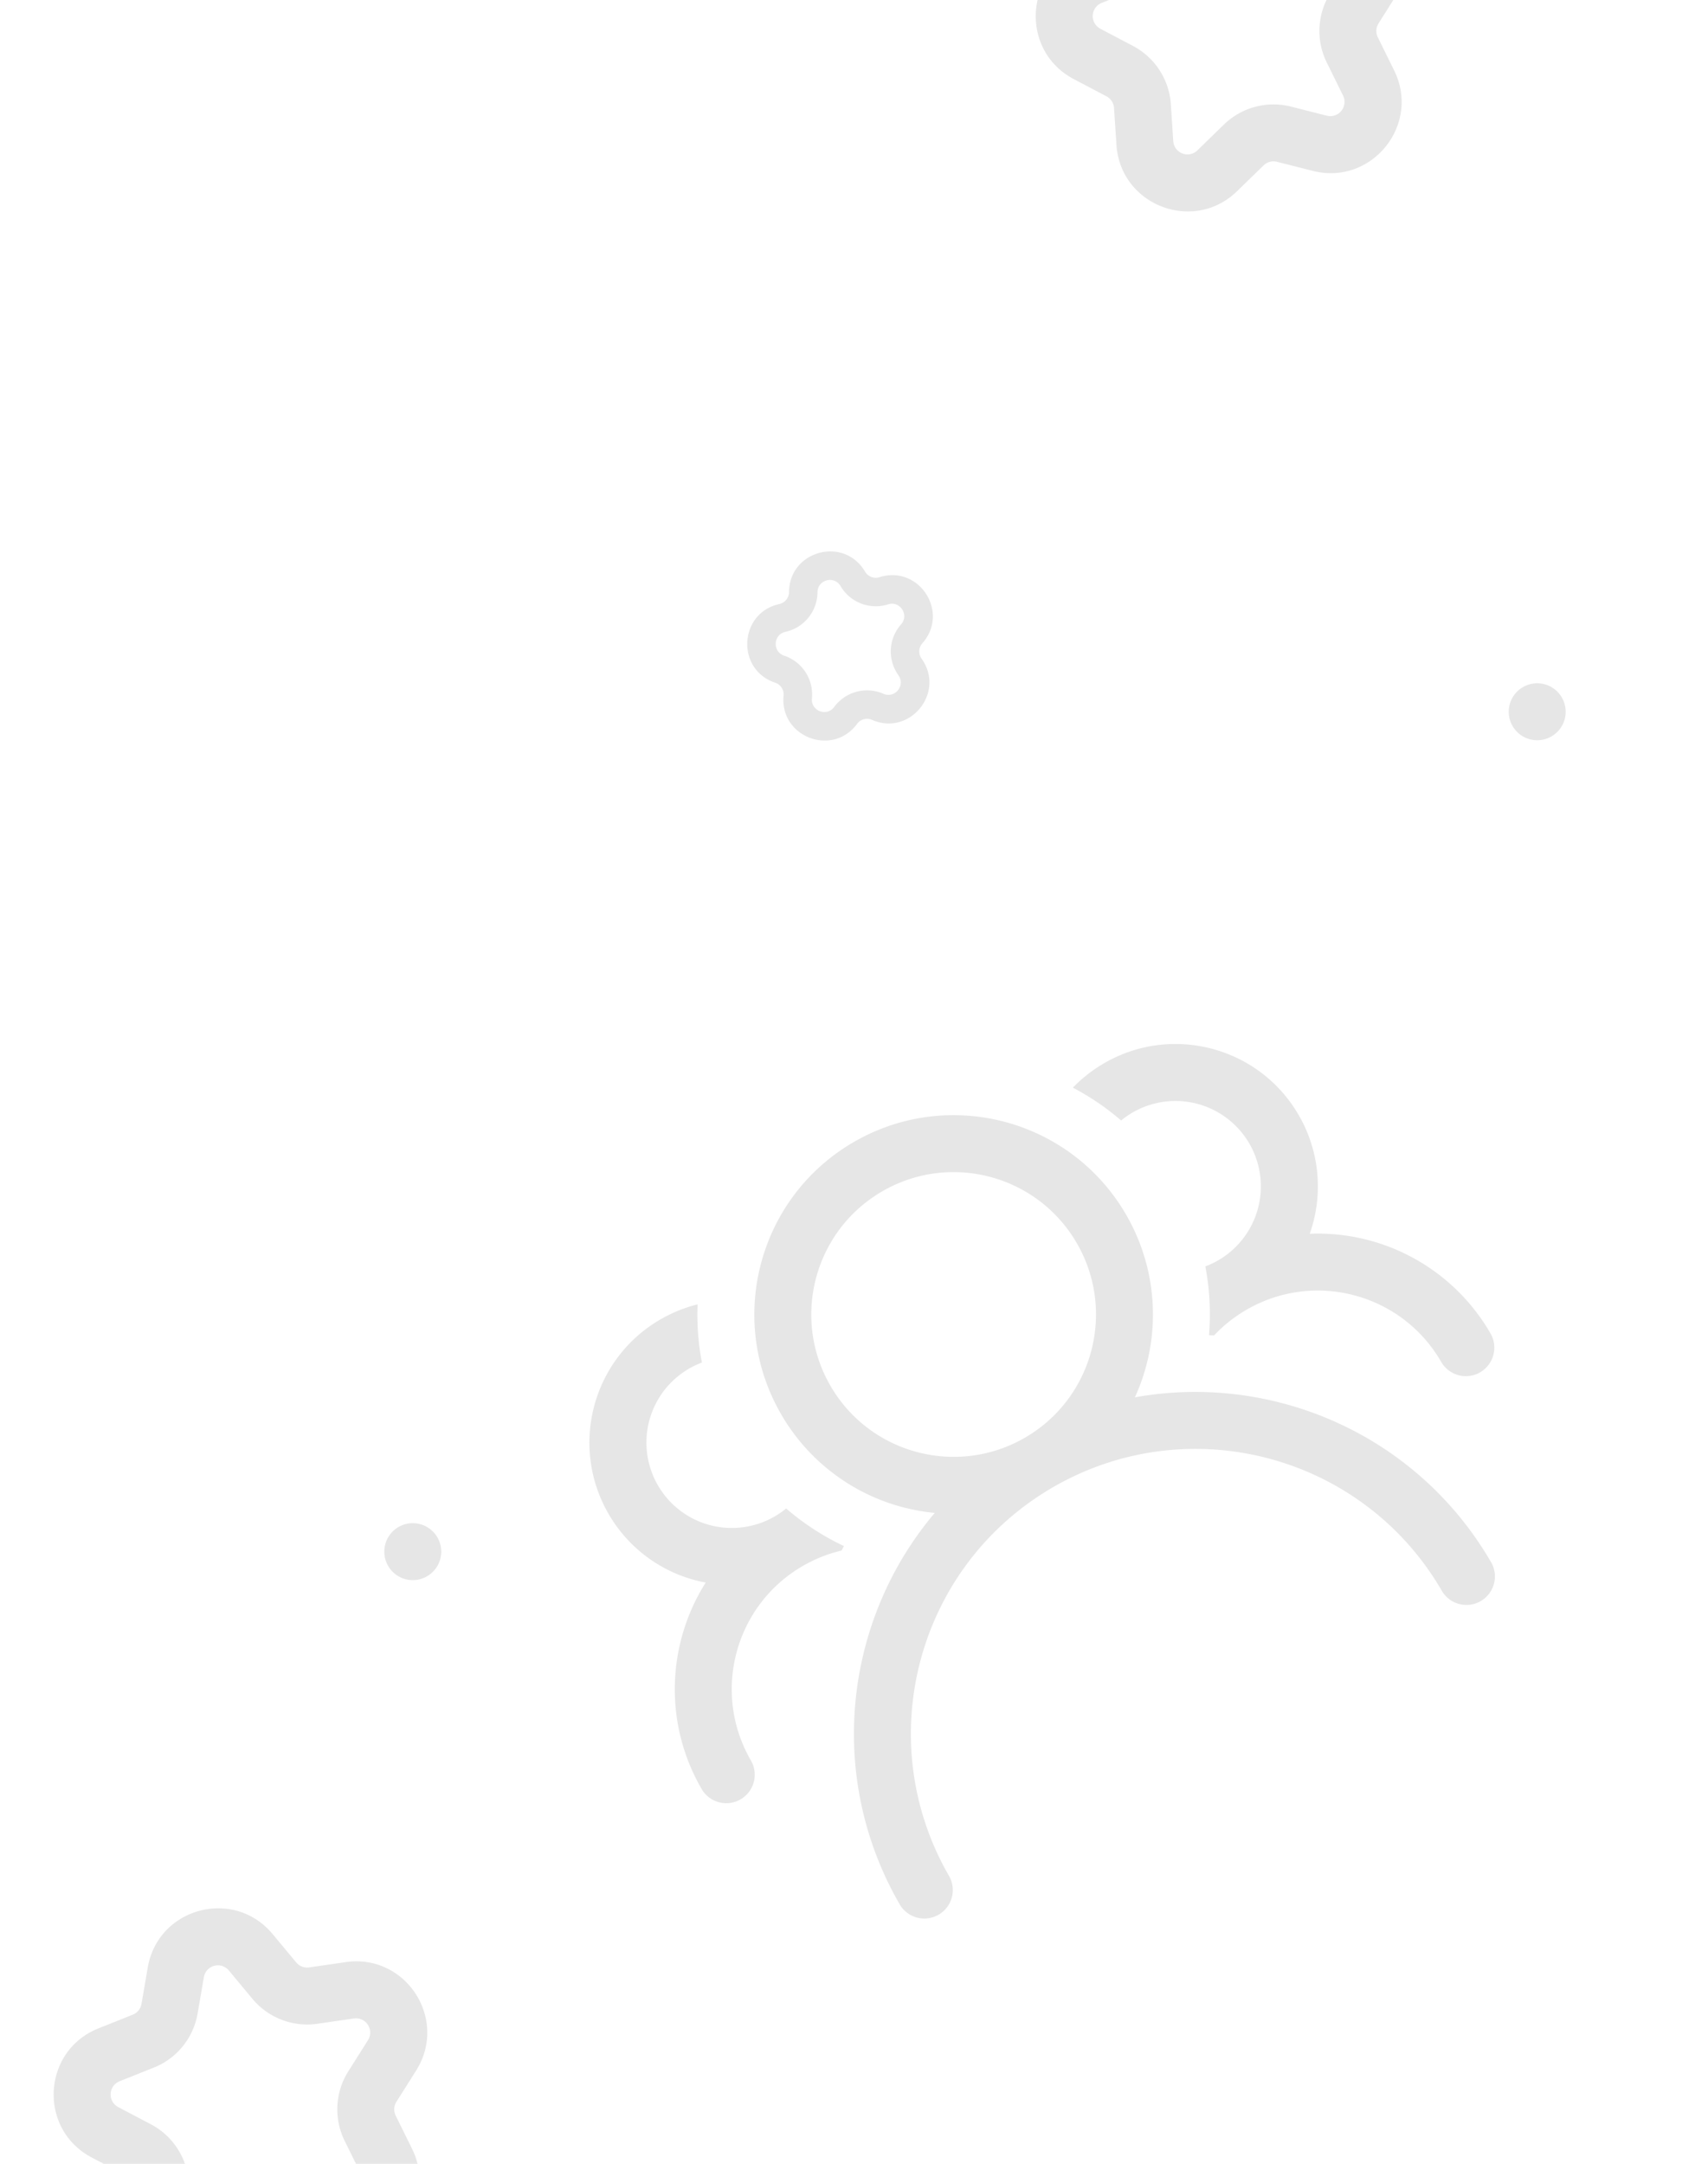 <svg xmlns="http://www.w3.org/2000/svg" width="120" height="152" fill="none" viewBox="0 0 120 152"><g fill="#000" fill-opacity=".1" clip-path="url(#a)"><path fill-rule="evenodd" d="M79.38-7.788c.724-4.205 6.043-5.63 8.772-2.35l1.66 1.994a1 1 0 0 0 .911.35l2.568-.372c4.223-.611 7.222 4.007 4.946 7.616l-1.384 2.194a1 1 0 0 0-.051.976l1.147 2.327c1.886 3.827-1.58 8.106-5.715 7.057l-2.515-.638a1 1 0 0 0-.943.253l-1.859 1.81c-3.057 2.976-8.198 1.003-8.478-3.255l-.17-2.588a1 1 0 0 0-.532-.82l-2.295-1.208c-3.776-1.987-3.488-7.486.475-9.068l2.41-.962a1 1 0 0 0 .614-.76l.44-2.556Zm5.697.208a1 1 0 0 0-1.754.47l-.44 2.557A5 5 0 0 1 79.81-.757L77.4.205a1 1 0 0 0-.094 1.813L79.6 3.227a5 5 0 0 1 2.66 4.096l.17 2.59a1 1 0 0 0 1.696.65l1.86-1.81a5 5 0 0 1 4.717-1.264l2.515.638a1 1 0 0 0 1.143-1.412l-1.147-2.327a5 5 0 0 1 .255-4.877l1.384-2.195a1 1 0 0 0-.989-1.523l-2.567.372a5 5 0 0 1-4.56-1.75l-1.66-1.995ZM19.152 135.862c-2.729-3.28-8.048-1.855-8.771 2.35l-.44 2.557c-.059.342-.292.63-.615.759l-2.41.962c-3.962 1.582-4.25 7.08-.475 9.068l2.296 1.208c.308.162.51.473.532.82l.17 2.588c.28 4.258 5.421 6.231 8.478 3.255l1.859-1.81a.998.998 0 0 1 .943-.253l2.515.638c4.136 1.049 7.6-3.23 5.715-7.057l-1.147-2.327a1 1 0 0 1 .05-.976l1.385-2.194c2.276-3.609-.723-8.227-4.946-7.616l-2.567.372a1 1 0 0 1-.913-.35l-1.659-1.994Zm-4.829 3.028a1 1 0 0 1 1.754-.47l1.66 1.994a5 5 0 0 0 4.56 1.751l2.567-.372a1 1 0 0 1 .99 1.523l-1.385 2.195a4.999 4.999 0 0 0-.255 4.877l1.147 2.327c.377.766-.316 1.622-1.143 1.412l-2.515-.638a5 5 0 0 0-4.718 1.264l-1.859 1.81a1 1 0 0 1-1.695-.651l-.17-2.589a5 5 0 0 0-2.66-4.096l-2.296-1.209a1 1 0 0 1 .095-1.813l2.41-.962a5 5 0 0 0 3.073-3.796l.44-2.557ZM61.38 166.212c.724-4.205 6.043-5.63 8.772-2.35l1.66 1.994a1 1 0 0 0 .911.35l2.568-.372c4.223-.611 7.222 4.007 4.946 7.616l-1.384 2.194a1 1 0 0 0-.051.976l1.147 2.327c1.886 3.827-1.58 8.106-5.715 7.057l-2.515-.638a.998.998 0 0 0-.943.253l-1.859 1.81c-3.057 2.976-8.198 1.003-8.477-3.255l-.17-2.588a1.001 1.001 0 0 0-.533-.82l-2.296-1.208c-3.775-1.988-3.487-7.486.476-9.068l2.41-.962a1 1 0 0 0 .614-.759l.44-2.557Zm5.697.208a1 1 0 0 0-1.754.47l-.44 2.557a5 5 0 0 1-3.074 3.796l-2.41.962a1 1 0 0 0-.094 1.813l2.295 1.209a5 5 0 0 1 2.66 4.096l.17 2.589a1 1 0 0 0 1.696.651l1.86-1.81a5 5 0 0 1 4.717-1.264l2.515.638c.827.21 1.52-.646 1.143-1.412l-1.147-2.327a4.999 4.999 0 0 1 .255-4.877l1.384-2.195a1 1 0 0 0-.989-1.523l-2.567.372a5 5 0 0 1-4.56-1.751l-1.66-1.994ZM60.778 40.159c-1.474-2.513-5.322-1.482-5.343 1.432a.87.87 0 0 1-.682.842c-2.846.627-3.054 4.604-.29 5.525a.87.87 0 0 1 .59.909c-.283 2.9 3.436 4.327 5.165 1.982a.87.87 0 0 1 1.047-.28c2.67 1.166 5.177-1.93 3.482-4.3a.87.87 0 0 1 .056-1.082c1.934-2.18-.235-5.52-3.012-4.64a.87.87 0 0 1-1.013-.388Zm-3.343 1.446c.006-.883 1.172-1.195 1.619-.434a2.87 2.87 0 0 0 3.341 1.283c.841-.267 1.498.745.913 1.405a2.87 2.87 0 0 0-.188 3.575c.514.717-.245 1.655-1.054 1.302a2.87 2.87 0 0 0-3.457.926c-.524.71-1.65.278-1.565-.6a2.87 2.87 0 0 0-1.95-3.002c-.837-.279-.773-1.484.088-1.674a2.869 2.869 0 0 0 2.253-2.78Z" clip-rule="evenodd"/><path d="M110 50a2 2 0 1 1-4 0 2 2 0 0 1 4 0ZM120 156a2 2 0 1 1-4.001-.001A2 2 0 0 1 120 156ZM31 109a2 2 0 1 1-4 0 2 2 0 0 1 4 0Z"/><path fill-rule="evenodd" d="M79.734 98.16a13.982 13.982 0 0 0-.61-12.82C75.258 78.644 66.696 76.35 60 80.216c-6.696 3.865-8.99 12.428-5.124 19.124a13.983 13.983 0 0 0 10.798 6.938c-6.356 7.512-7.662 18.495-2.459 27.507a2 2 0 0 0 3.464-2c-5.522-9.566-2.245-21.798 7.32-27.321 9.567-5.523 21.799-2.245 27.321 7.321a2.001 2.001 0 0 0 3.465-2c-5.203-9.012-15.368-13.373-25.051-11.625ZM75.66 87.34C78.422 92.123 76.783 98.239 72 101c-4.783 2.761-10.899 1.123-13.66-3.66-2.762-4.783-1.123-10.899 3.66-13.66 4.783-2.762 10.899-1.123 13.66 3.66Z" clip-rule="evenodd"/><path d="M59.292 108.607a17.983 17.983 0 0 1-4.06-2.64 6 6 0 1 1-5.918-10.25 17.928 17.928 0 0 1-.302-4.088c-.891.221-1.766.569-2.6 1.05-4.783 2.762-6.422 8.878-3.66 13.661a9.98 9.98 0 0 0 6.828 4.831c-2.69 4.257-2.985 9.826-.293 14.489a2 2 0 1 0 3.464-2c-2.761-4.783-1.122-10.899 3.66-13.66.87-.502 1.785-.859 2.715-1.078l.166-.315ZM85.297 93.812A9.998 9.998 0 0 1 87.588 92c4.783-2.761 10.9-1.123 13.661 3.66a2 2 0 1 0 3.464-2 14 14 0 0 0-12.695-6.99 9.977 9.977 0 0 0-.77-8.33c-2.76-4.783-8.877-6.422-13.66-3.66a10.002 10.002 0 0 0-2.21 1.726 17.925 17.925 0 0 1 3.39 2.306 6 6 0 1 1 5.917 10.25 17.95 17.95 0 0 1 .257 4.836l.112.004.124.005.12.005Z"/></g><defs><clipPath id="a"><path fill="#fff" d="M0 0h120v152H0z"/></clipPath></defs></svg>